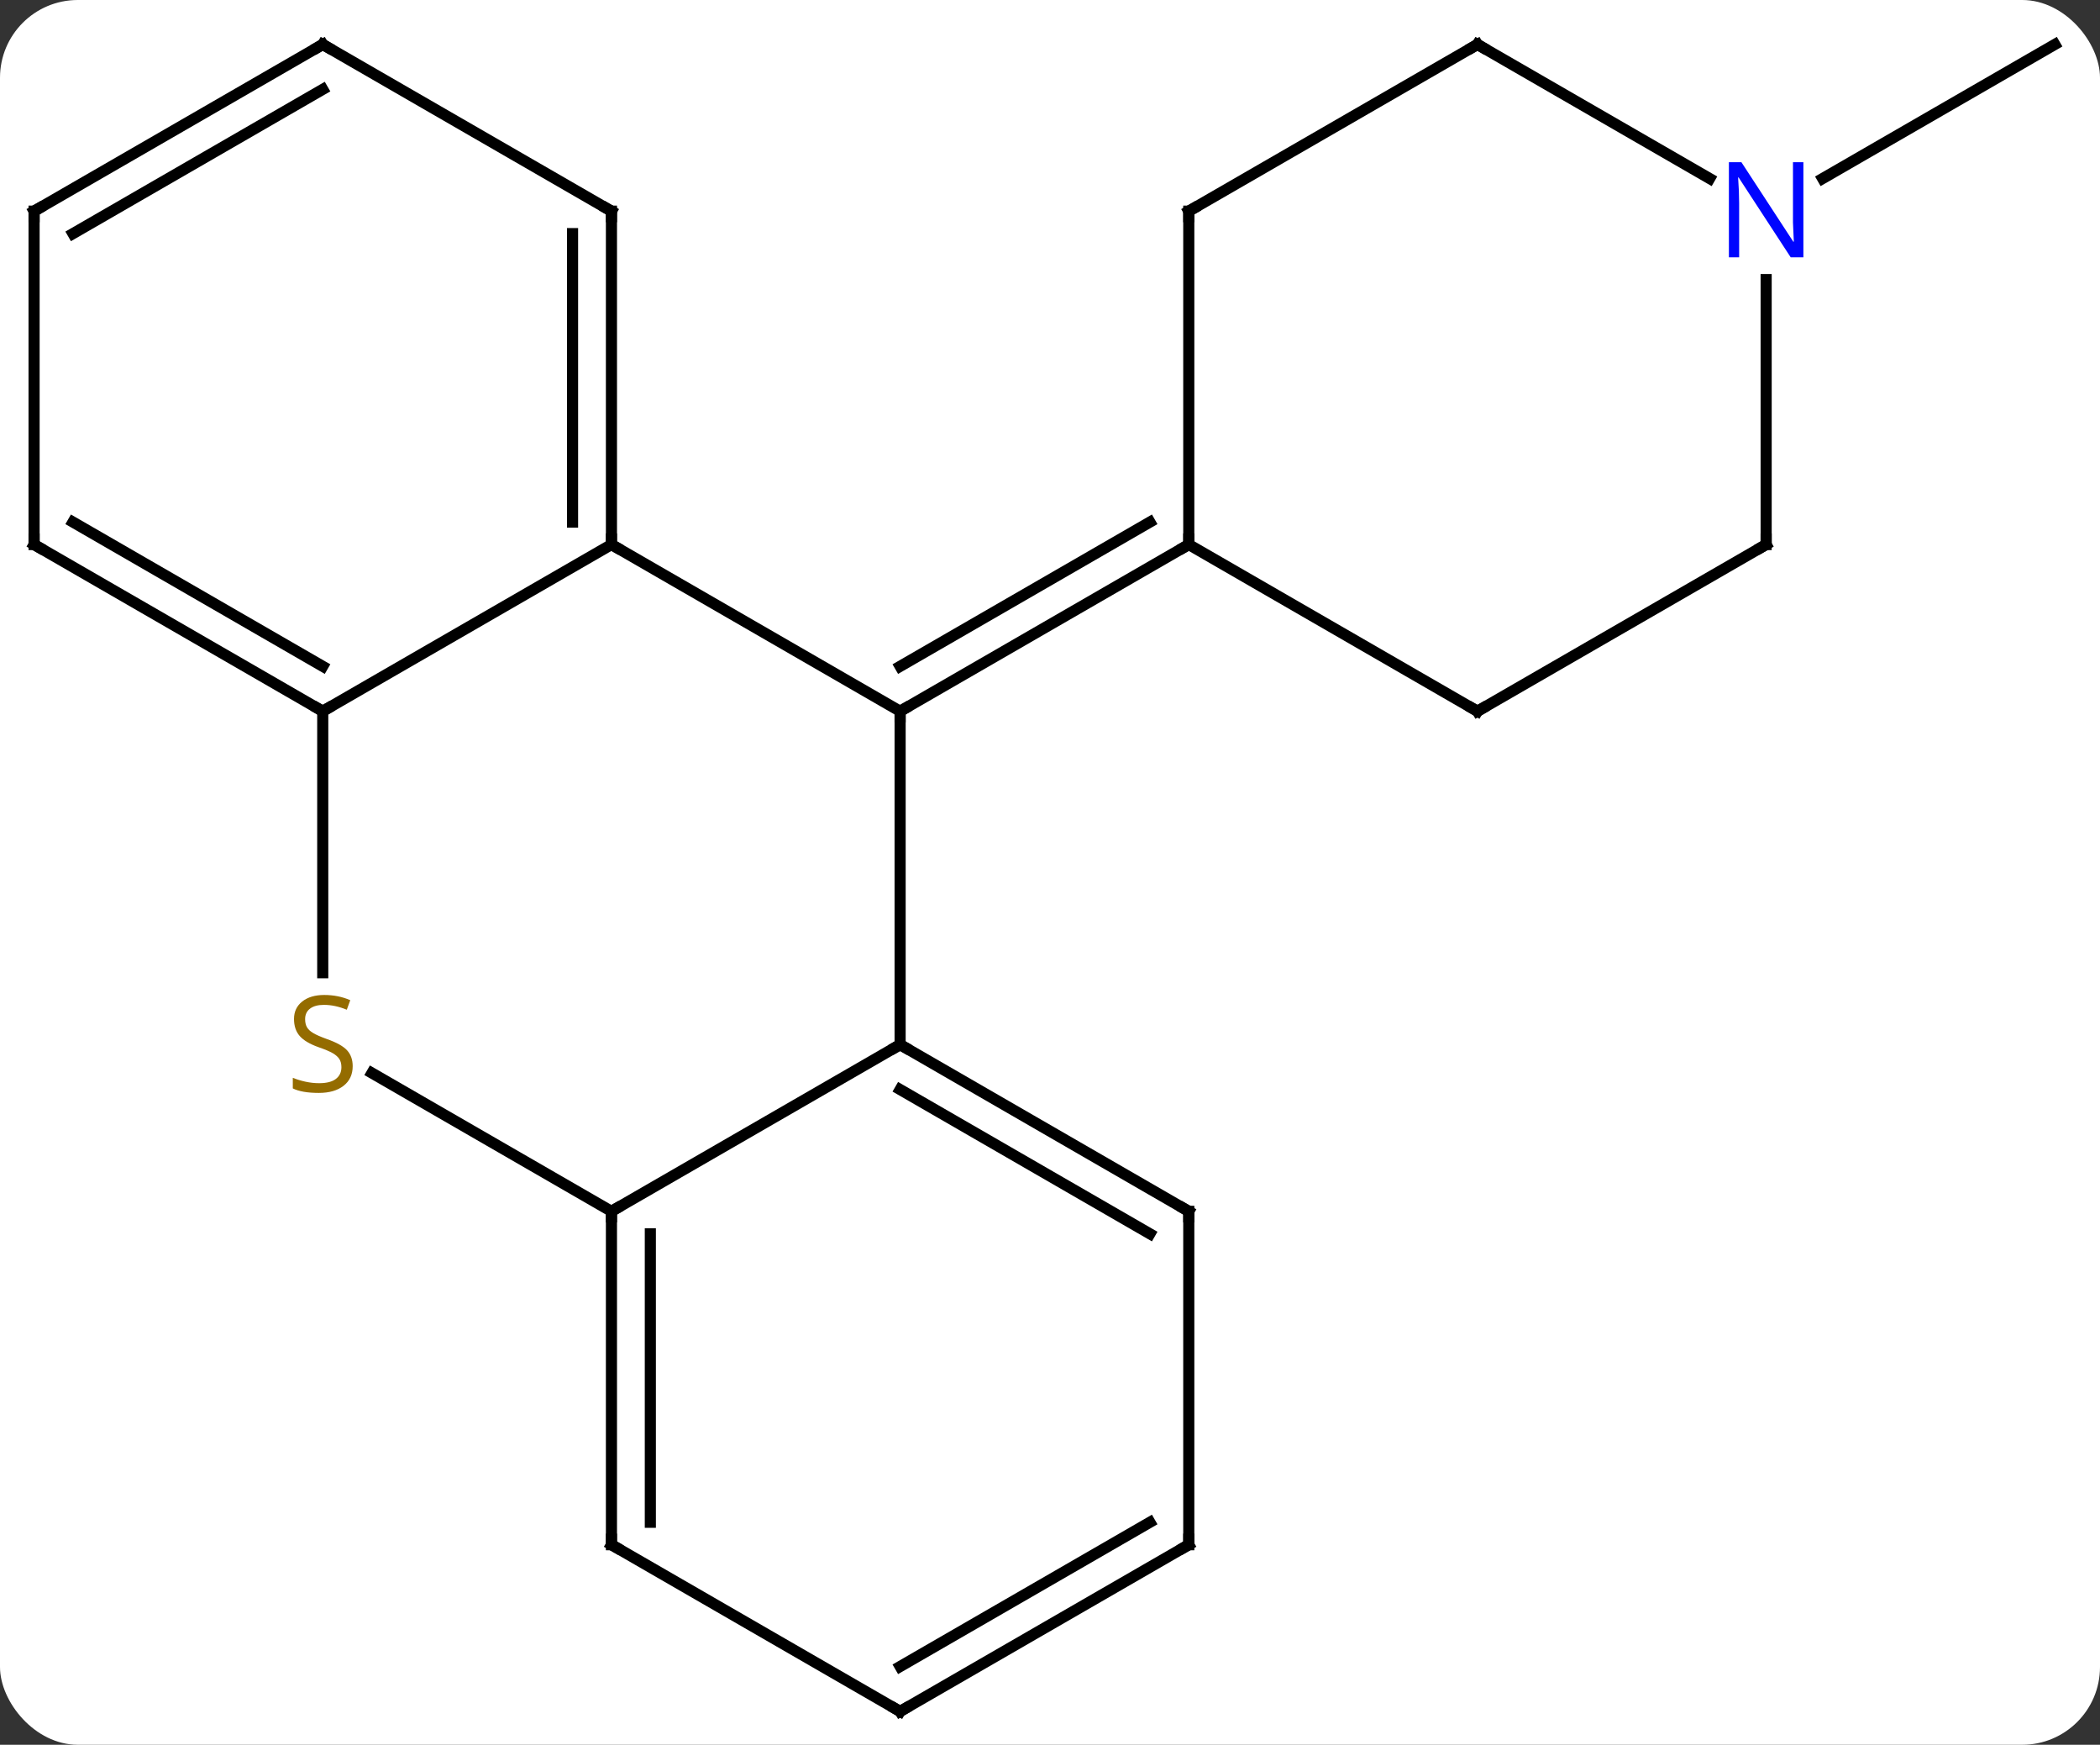 <svg width="189" viewBox="0 0 189 157" style="fill-opacity:1; color-rendering:auto; color-interpolation:auto; text-rendering:auto; stroke:black; stroke-linecap:square; stroke-miterlimit:10; shape-rendering:auto; stroke-opacity:1; fill:black; stroke-dasharray:none; font-weight:normal; stroke-width:1; font-family:'Open Sans'; font-style:normal; stroke-linejoin:miter; font-size:12; stroke-dashoffset:0; image-rendering:auto;" height="157" class="cas-substance-image" xmlns:xlink="http://www.w3.org/1999/xlink" xmlns="http://www.w3.org/2000/svg"><rect x="0" y="0" width="189" height="157" fill="#333333" stroke="none"/><svg class="cas-substance-single-component"><rect y="0" x="0" width="189" stroke="none" ry="7" rx="7" height="157" fill="white" class="cas-substance-group"/><svg y="0" x="0" width="189" viewBox="0 0 189 157" style="fill:black;" height="157" class="cas-substance-single-component-image"><svg><g><g transform="translate(94,79)" style="text-rendering:geometricPrecision; color-rendering:optimizeQuality; color-interpolation:linearRGB; stroke-linecap:butt; image-rendering:optimizeQuality;"><line y2="-62.935" y1="-75" x2="70.037" x1="90.933" style="fill:none;"/><line y2="-30" y1="-15" x2="-38.97" x1="-12.99" style="fill:none;"/><line y2="15" y1="-15" x2="-12.99" x1="-12.99" style="fill:none;"/><line y2="-30" y1="-15" x2="12.99" x1="-12.99" style="fill:none;"/><line y2="-32.021" y1="-19.041" x2="9.49" x1="-12.99" style="fill:none;"/><line y2="-15" y1="-30" x2="-64.953" x1="-38.97" style="fill:none;"/><line y2="-60" y1="-30" x2="-38.97" x1="-38.97" style="fill:none;"/><line y2="-57.979" y1="-32.021" x2="-42.47" x1="-42.47" style="fill:none;"/><line y2="30" y1="15" x2="-38.97" x1="-12.99" style="fill:none;"/><line y2="30" y1="15" x2="12.99" x1="-12.99" style="fill:none;"/><line y2="32.021" y1="19.041" x2="9.49" x1="-12.99" style="fill:none;"/><line y2="8.531" y1="-15" x2="-64.953" x1="-64.953" style="fill:none;"/><line y2="-30" y1="-15" x2="-90.933" x1="-64.953" style="fill:none;"/><line y2="-32.021" y1="-19.041" x2="-87.433" x1="-64.953" style="fill:none;"/><line y2="-75" y1="-60" x2="-64.953" x1="-38.97" style="fill:none;"/><line y2="17.556" y1="30" x2="-60.526" x1="-38.97" style="fill:none;"/><line y2="60" y1="30" x2="-38.97" x1="-38.97" style="fill:none;"/><line y2="57.979" y1="32.021" x2="-35.47" x1="-35.47" style="fill:none;"/><line y2="60" y1="30" x2="12.99" x1="12.99" style="fill:none;"/><line y2="-60" y1="-30" x2="-90.933" x1="-90.933" style="fill:none;"/><line y2="-60" y1="-75" x2="-90.933" x1="-64.953" style="fill:none;"/><line y2="-57.979" y1="-70.959" x2="-87.433" x1="-64.953" style="fill:none;"/><line y2="75" y1="60" x2="-12.99" x1="-38.97" style="fill:none;"/><line y2="75" y1="60" x2="-12.99" x1="12.99" style="fill:none;"/><line y2="70.959" y1="57.979" x2="-12.99" x1="9.49" style="fill:none;"/><line y2="-60" y1="-30" x2="12.99" x1="12.99" style="fill:none;"/><line y2="-15" y1="-30" x2="38.97" x1="12.99" style="fill:none;"/><line y2="-75" y1="-60" x2="38.97" x1="12.99" style="fill:none;"/><line y2="-30" y1="-15" x2="64.953" x1="38.97" style="fill:none;"/><line y2="-62.935" y1="-75" x2="59.869" x1="38.97" style="fill:none;"/><line y2="-53.844" y1="-30" x2="64.953" x1="64.953" style="fill:none;"/><path style="fill:none; stroke-miterlimit:5;" d="M-12.557 -15.25 L-12.99 -15 L-12.99 -14.5"/><path style="fill:none; stroke-miterlimit:5;" d="M-38.97 -30.5 L-38.97 -30 L-38.537 -29.75"/><path style="fill:none; stroke-miterlimit:5;" d="M-12.557 15.25 L-12.99 15 L-13.423 15.25"/><path style="fill:none; stroke-miterlimit:5;" d="M-65.386 -15.25 L-64.953 -15 L-64.52 -15.25"/><path style="fill:none; stroke-miterlimit:5;" d="M-38.97 -59.5 L-38.97 -60 L-39.403 -60.25"/><path style="fill:none; stroke-miterlimit:5;" d="M-38.97 30.5 L-38.97 30 L-38.537 29.75"/><path style="fill:none; stroke-miterlimit:5;" d="M12.557 29.75 L12.99 30 L12.99 30.5"/></g><g transform="translate(94,79)" style="stroke-linecap:butt; fill:rgb(148,108,0); text-rendering:geometricPrecision; color-rendering:optimizeQuality; image-rendering:optimizeQuality; font-family:'Open Sans'; stroke:rgb(148,108,0); color-interpolation:linearRGB; stroke-miterlimit:5;"><path style="stroke:none;" d="M-62.258 16.938 Q-62.258 18.062 -63.078 18.703 Q-63.898 19.344 -65.305 19.344 Q-66.836 19.344 -67.648 18.938 L-67.648 17.984 Q-67.117 18.203 -66.5 18.336 Q-65.883 18.469 -65.273 18.469 Q-64.273 18.469 -63.773 18.086 Q-63.273 17.703 -63.273 17.031 Q-63.273 16.594 -63.453 16.305 Q-63.633 16.016 -64.047 15.773 Q-64.461 15.531 -65.32 15.234 Q-66.508 14.812 -67.023 14.227 Q-67.539 13.641 -67.539 12.688 Q-67.539 11.703 -66.797 11.117 Q-66.055 10.531 -64.82 10.531 Q-63.555 10.531 -62.476 11 L-62.789 11.859 Q-63.851 11.422 -64.851 11.422 Q-65.648 11.422 -66.094 11.758 Q-66.539 12.094 -66.539 12.703 Q-66.539 13.141 -66.375 13.43 Q-66.211 13.719 -65.82 13.953 Q-65.43 14.188 -64.617 14.484 Q-63.273 14.953 -62.766 15.508 Q-62.258 16.062 -62.258 16.938 Z"/><path style="fill:none; stroke:black;" d="M-90.5 -29.75 L-90.933 -30 L-90.933 -30.5"/><path style="fill:none; stroke:black;" d="M-64.52 -74.75 L-64.953 -75 L-65.386 -74.75"/><path style="fill:none; stroke:black;" d="M-38.97 59.5 L-38.97 60 L-38.537 60.25"/><path style="fill:none; stroke:black;" d="M12.99 59.5 L12.99 60 L12.557 60.25"/><path style="fill:none; stroke:black;" d="M-90.933 -59.5 L-90.933 -60 L-90.5 -60.25"/><path style="fill:none; stroke:black;" d="M-13.423 74.75 L-12.99 75 L-12.557 74.75"/><path style="fill:none; stroke:black;" d="M12.557 -29.75 L12.99 -30 L12.99 -30.5"/><path style="fill:none; stroke:black;" d="M12.99 -59.5 L12.99 -60 L13.423 -60.25"/><path style="fill:none; stroke:black;" d="M38.537 -15.25 L38.97 -15 L39.403 -15.25"/><path style="fill:none; stroke:black;" d="M38.537 -74.75 L38.97 -75 L39.403 -74.75"/><path style="fill:none; stroke:black;" d="M64.52 -29.75 L64.953 -30 L64.953 -30.5"/><path style="fill:rgb(0,5,255); stroke:none;" d="M68.305 -55.844 L67.164 -55.844 L62.476 -63.031 L62.43 -63.031 Q62.523 -61.766 62.523 -60.719 L62.523 -55.844 L61.601 -55.844 L61.601 -64.406 L62.726 -64.406 L67.398 -57.25 L67.445 -57.25 Q67.445 -57.406 67.398 -58.266 Q67.351 -59.125 67.367 -59.5 L67.367 -64.406 L68.305 -64.406 L68.305 -55.844 Z"/></g></g></svg></svg></svg></svg>